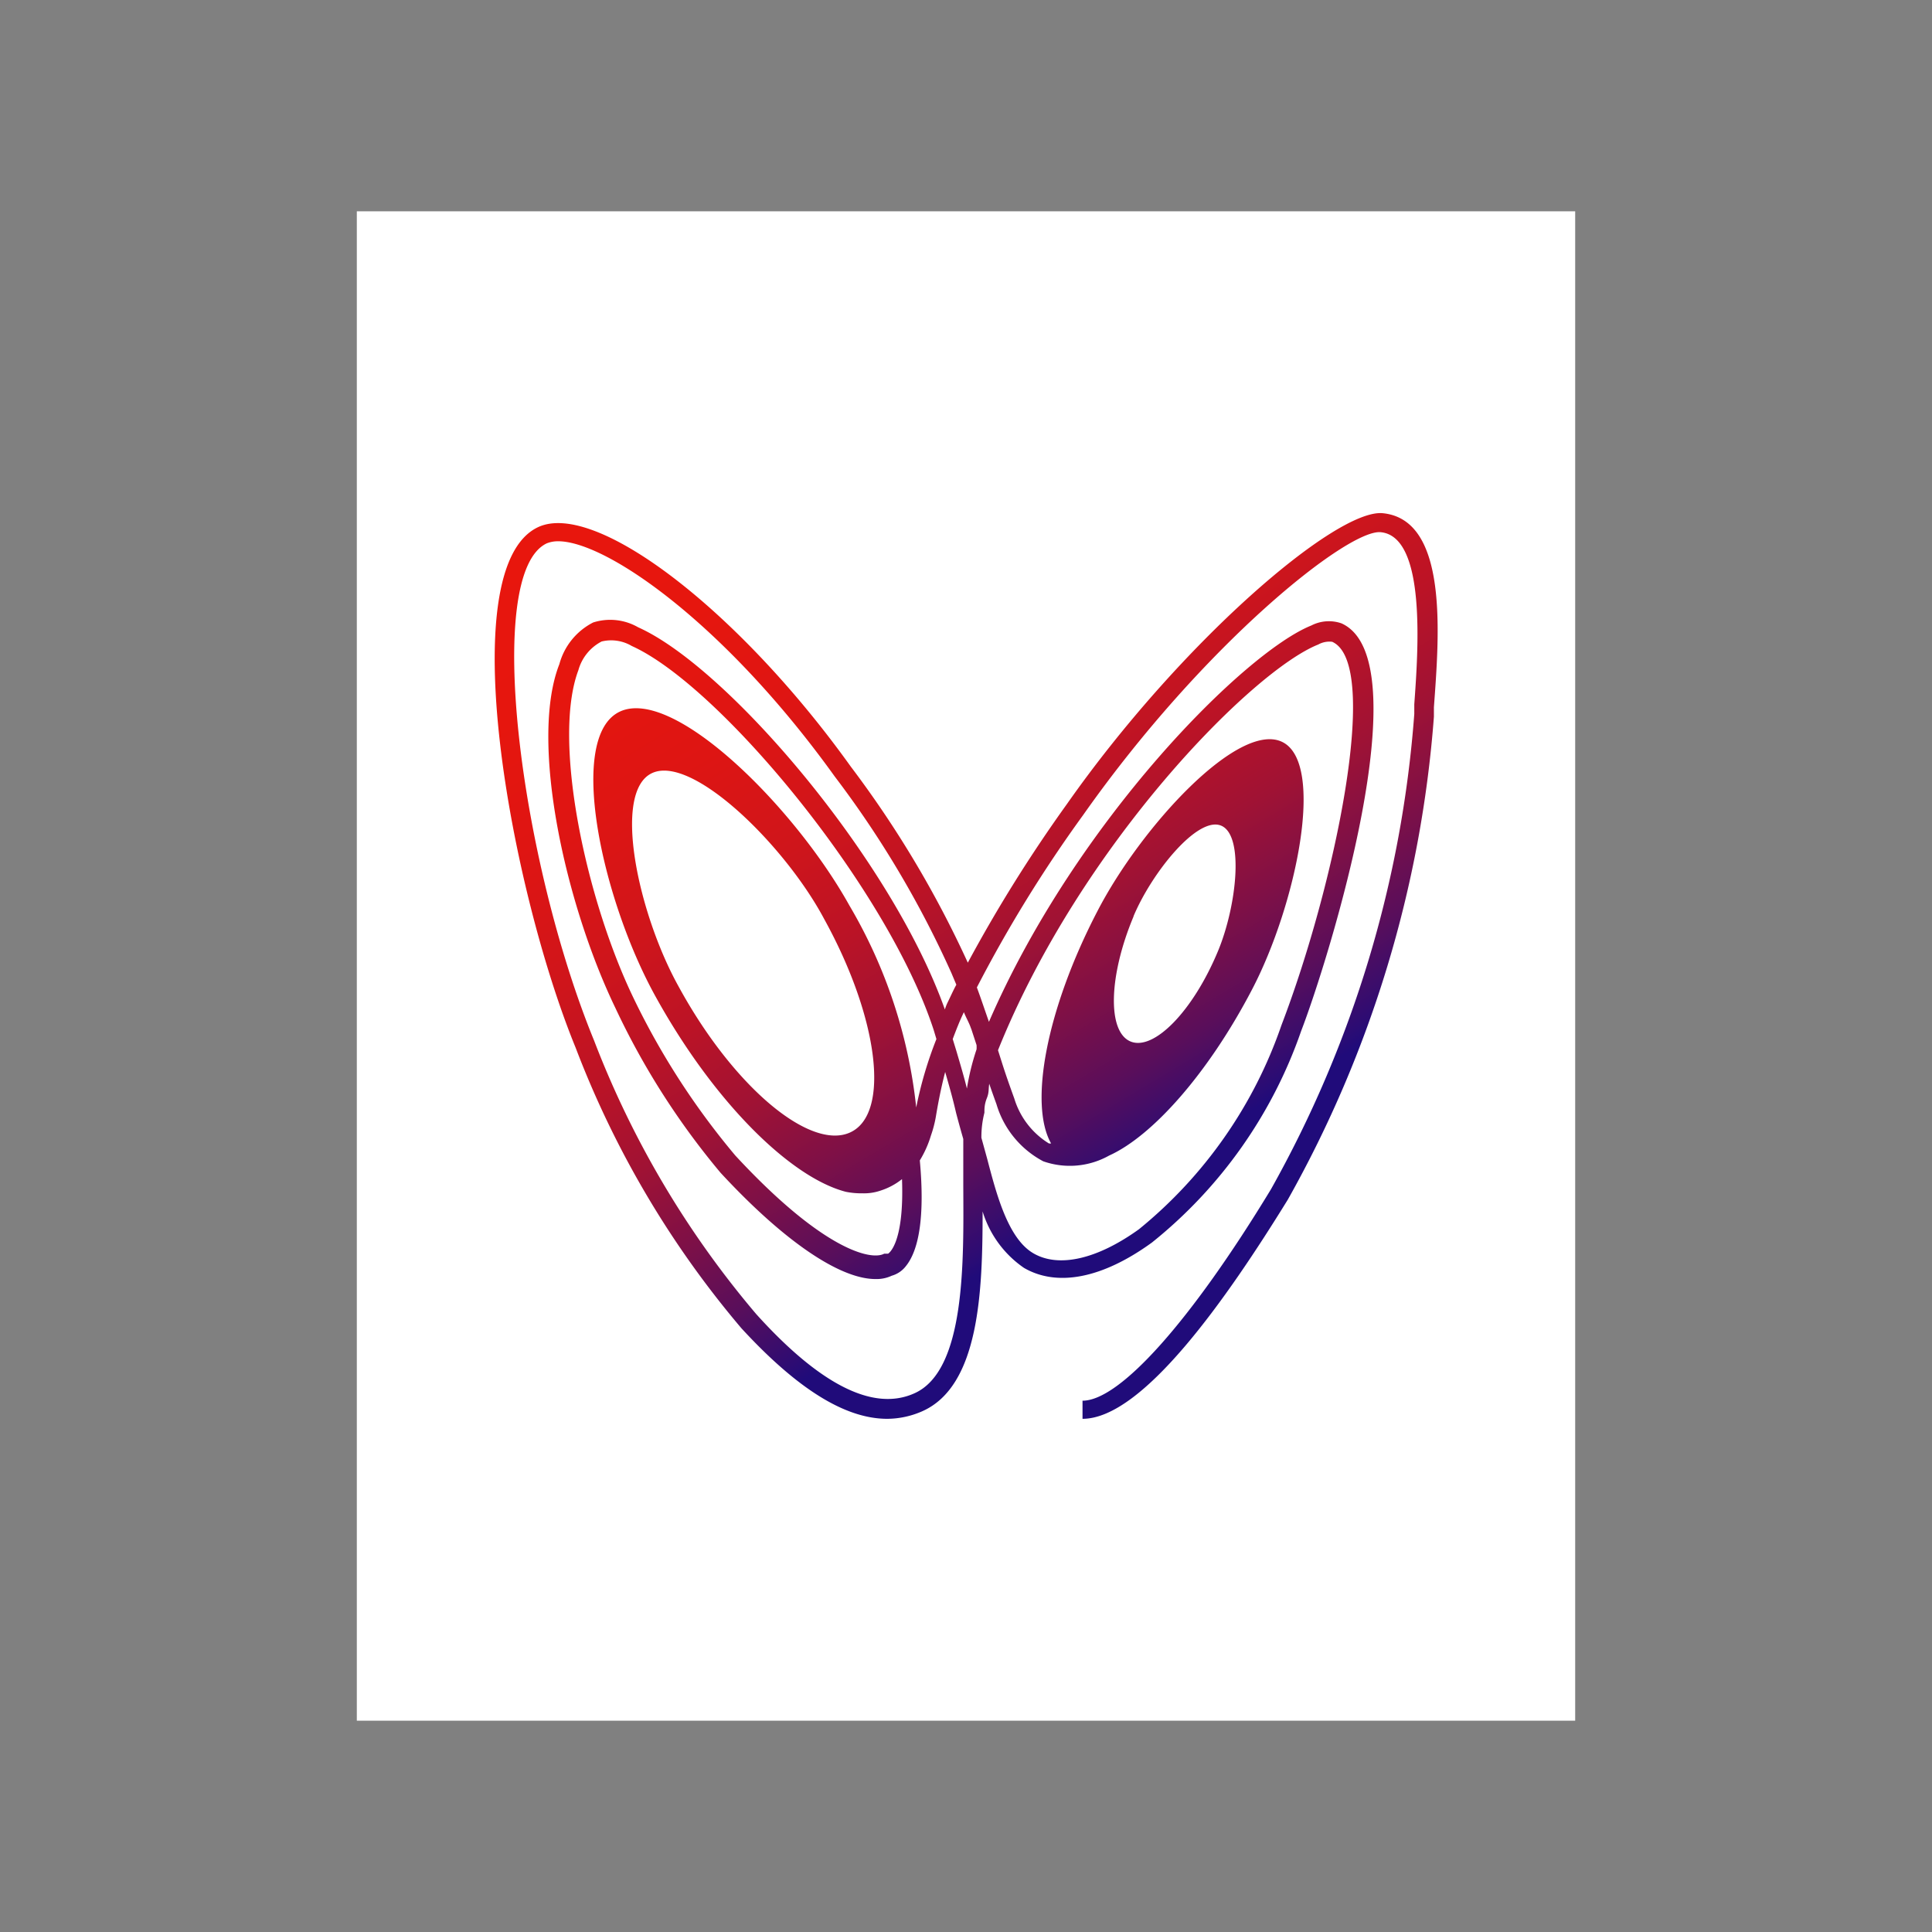 <svg id="main" xmlns="http://www.w3.org/2000/svg" xmlns:xlink="http://www.w3.org/1999/xlink" viewBox="0 0 64 64"><rect x="0" y="0" width="64" height="64" fill="#808080" stroke="none"/><defs><style>.cls-1{fill:#fff;}.cls-2{fill:url(#linear-gradient);}</style><linearGradient id="linear-gradient" x1="23.61" y1="11.04" x2="39.72" y2="37.83" gradientUnits="userSpaceOnUse"><stop offset="0" stop-color="#da150e"/><stop offset="0" stop-color="#dc150e"/><stop offset="0" stop-color="#e5160d"/><stop offset="0" stop-color="#e9160d"/><stop offset="0.24" stop-color="#e6160e"/><stop offset="0.38" stop-color="#de1513"/><stop offset="0.51" stop-color="#cf151b"/><stop offset="0.62" stop-color="#bb1326"/><stop offset="0.72" stop-color="#a01234"/><stop offset="0.81" stop-color="#7f1046"/><stop offset="0.9" stop-color="#590e5b"/><stop offset="0.98" stop-color="#2d0c73"/><stop offset="1" stop-color="#200b7a"/></linearGradient></defs><rect class="cls-1" x="11.82" y="7" width="40.36" height="50"/><path class="cls-2" d="M45.8,17c-1.55-.14-6.69,4.27-10.46,9.64a48,48,0,0,0-3.28,5.25,34.69,34.69,0,0,0-3.88-6.5c-3.71-5.18-8.45-8.81-10.35-7.93-2.88,1.34-.91,12,1.24,17.25A31.9,31.9,0,0,0,24.56,44c1.84,2,3.43,3,4.83,3a2.91,2.91,0,0,0,1.16-.25c1.9-.84,2-4,2-6.62A3.51,3.51,0,0,0,33.92,42c1.1.64,2.6.35,4.24-.84a15.45,15.45,0,0,0,4.94-7c.92-2.39,4-12.31,1.34-13.51a1.27,1.27,0,0,0-1,.07c-2.2.88-7.79,6.46-10.68,13.13-.14-.4-.27-.79-.4-1.14A44.48,44.48,0,0,1,35.88,27c4-5.68,8.78-9.48,9.86-9.37,1.51.15,1.24,3.9,1.11,5.7l0,.32a37.89,37.89,0,0,1-4.75,15.75c-2.64,4.35-5,7-6.24,7V47c2,0,4.79-4,6.8-7.26a38.5,38.5,0,0,0,4.84-16l0-.31C47.67,21.08,48,17.21,45.8,17ZM30.28,46.16c-1.35.6-3.11-.28-5.23-2.63a31.29,31.29,0,0,1-5.37-9.06C17.24,28.52,16,19,18.11,18a1,1,0,0,1,.38-.07c1.59,0,5.51,2.71,9.16,7.79a33.3,33.3,0,0,1,3.87,6.52l.16.38c-.11.2-.2.41-.3.61a1.8,1.8,0,0,0-.08.21c-1.75-4.94-7.17-11.32-10.16-12.66a1.86,1.86,0,0,0-1.49-.16A2.19,2.19,0,0,0,18.53,22c-1,2.54.19,7.94,1.86,11.4a25,25,0,0,0,3.48,5.45c2.1,2.27,3.95,3.52,5.13,3.52a1.19,1.19,0,0,0,.54-.11.9.9,0,0,0,.47-.32c.46-.57.62-1.75.46-3.5a3.49,3.49,0,0,0,.37-.83A3.79,3.79,0,0,0,31,37c.06-.36.15-.87.31-1.49.14.49.25.87.36,1.35,0,0,.09.35.24.87,0,.44,0,1,0,1.55C31.92,41.74,32,45.41,30.28,46.16Zm-7.8-13.48c-1.34-2.41-2.21-6.45-.88-7.07S26,28,27.3,30.44c1.81,3.28,2.2,6.45.87,7.07S24.29,36,22.48,32.68Zm7.87,4A16.59,16.59,0,0,0,28.14,30c-1.81-3.26-5.82-7.25-7.6-6.43s-.61,6.21,1.17,9.43c1.92,3.48,4.46,6,6.31,6.48v0a2.62,2.62,0,0,0,.55.05,1.68,1.68,0,0,0,.6-.09,2.22,2.22,0,0,0,.71-.38c.08,2.2-.47,2.47-.46,2.47h-.07l-.06,0c-.44.24-2.05-.14-4.93-3.25A24.8,24.8,0,0,1,21,33.09c-1.58-3.26-2.72-8.55-1.84-10.89a1.53,1.53,0,0,1,.77-.95,1.34,1.34,0,0,1,1,.15c2.91,1.31,8.46,8,10,12.72h0l.09.3A13.06,13.06,0,0,0,30.35,36.69Zm2.26.17c0-.12,0-.27.08-.47s.05-.3.08-.48c.07.21.15.43.24.68a3.15,3.15,0,0,0,1.55,1.89,2.66,2.66,0,0,0,2.18-.19c1.44-.65,3.29-2.73,4.74-5.51s2.44-7.48,1-8.19-4.68,2.8-6.13,5.61c-1.69,3.25-2.27,6.39-1.53,7.69l-.07,0a2.65,2.65,0,0,1-1.15-1.49c-.17-.47-.29-.81-.41-1.19l-.13-.41v0c2.73-6.8,8.42-12.57,10.61-13.44a.76.76,0,0,1,.46-.09c1.64.73.07,8.13-1.68,12.7a15,15,0,0,1-4.72,6.76c-1.39,1-2.67,1.29-3.51.79S33,39.52,32.7,38.38l-.19-.69A3.27,3.27,0,0,1,32.61,36.86Zm4.94-6.5c.61-1.45,2.12-3.32,2.9-3s.51,2.68-.1,4.15c-.83,2-2.13,3.32-2.9,3S36.72,32.34,37.55,30.36Zm-5.38,3.72.18.55a1.21,1.21,0,0,1,0,.14,8.09,8.09,0,0,0-.32,1.3c-.09-.37-.2-.74-.35-1.25l-.12-.39c.11-.29.22-.58.37-.89h0C32,33.71,32.11,33.89,32.17,34.08Z"/></svg>